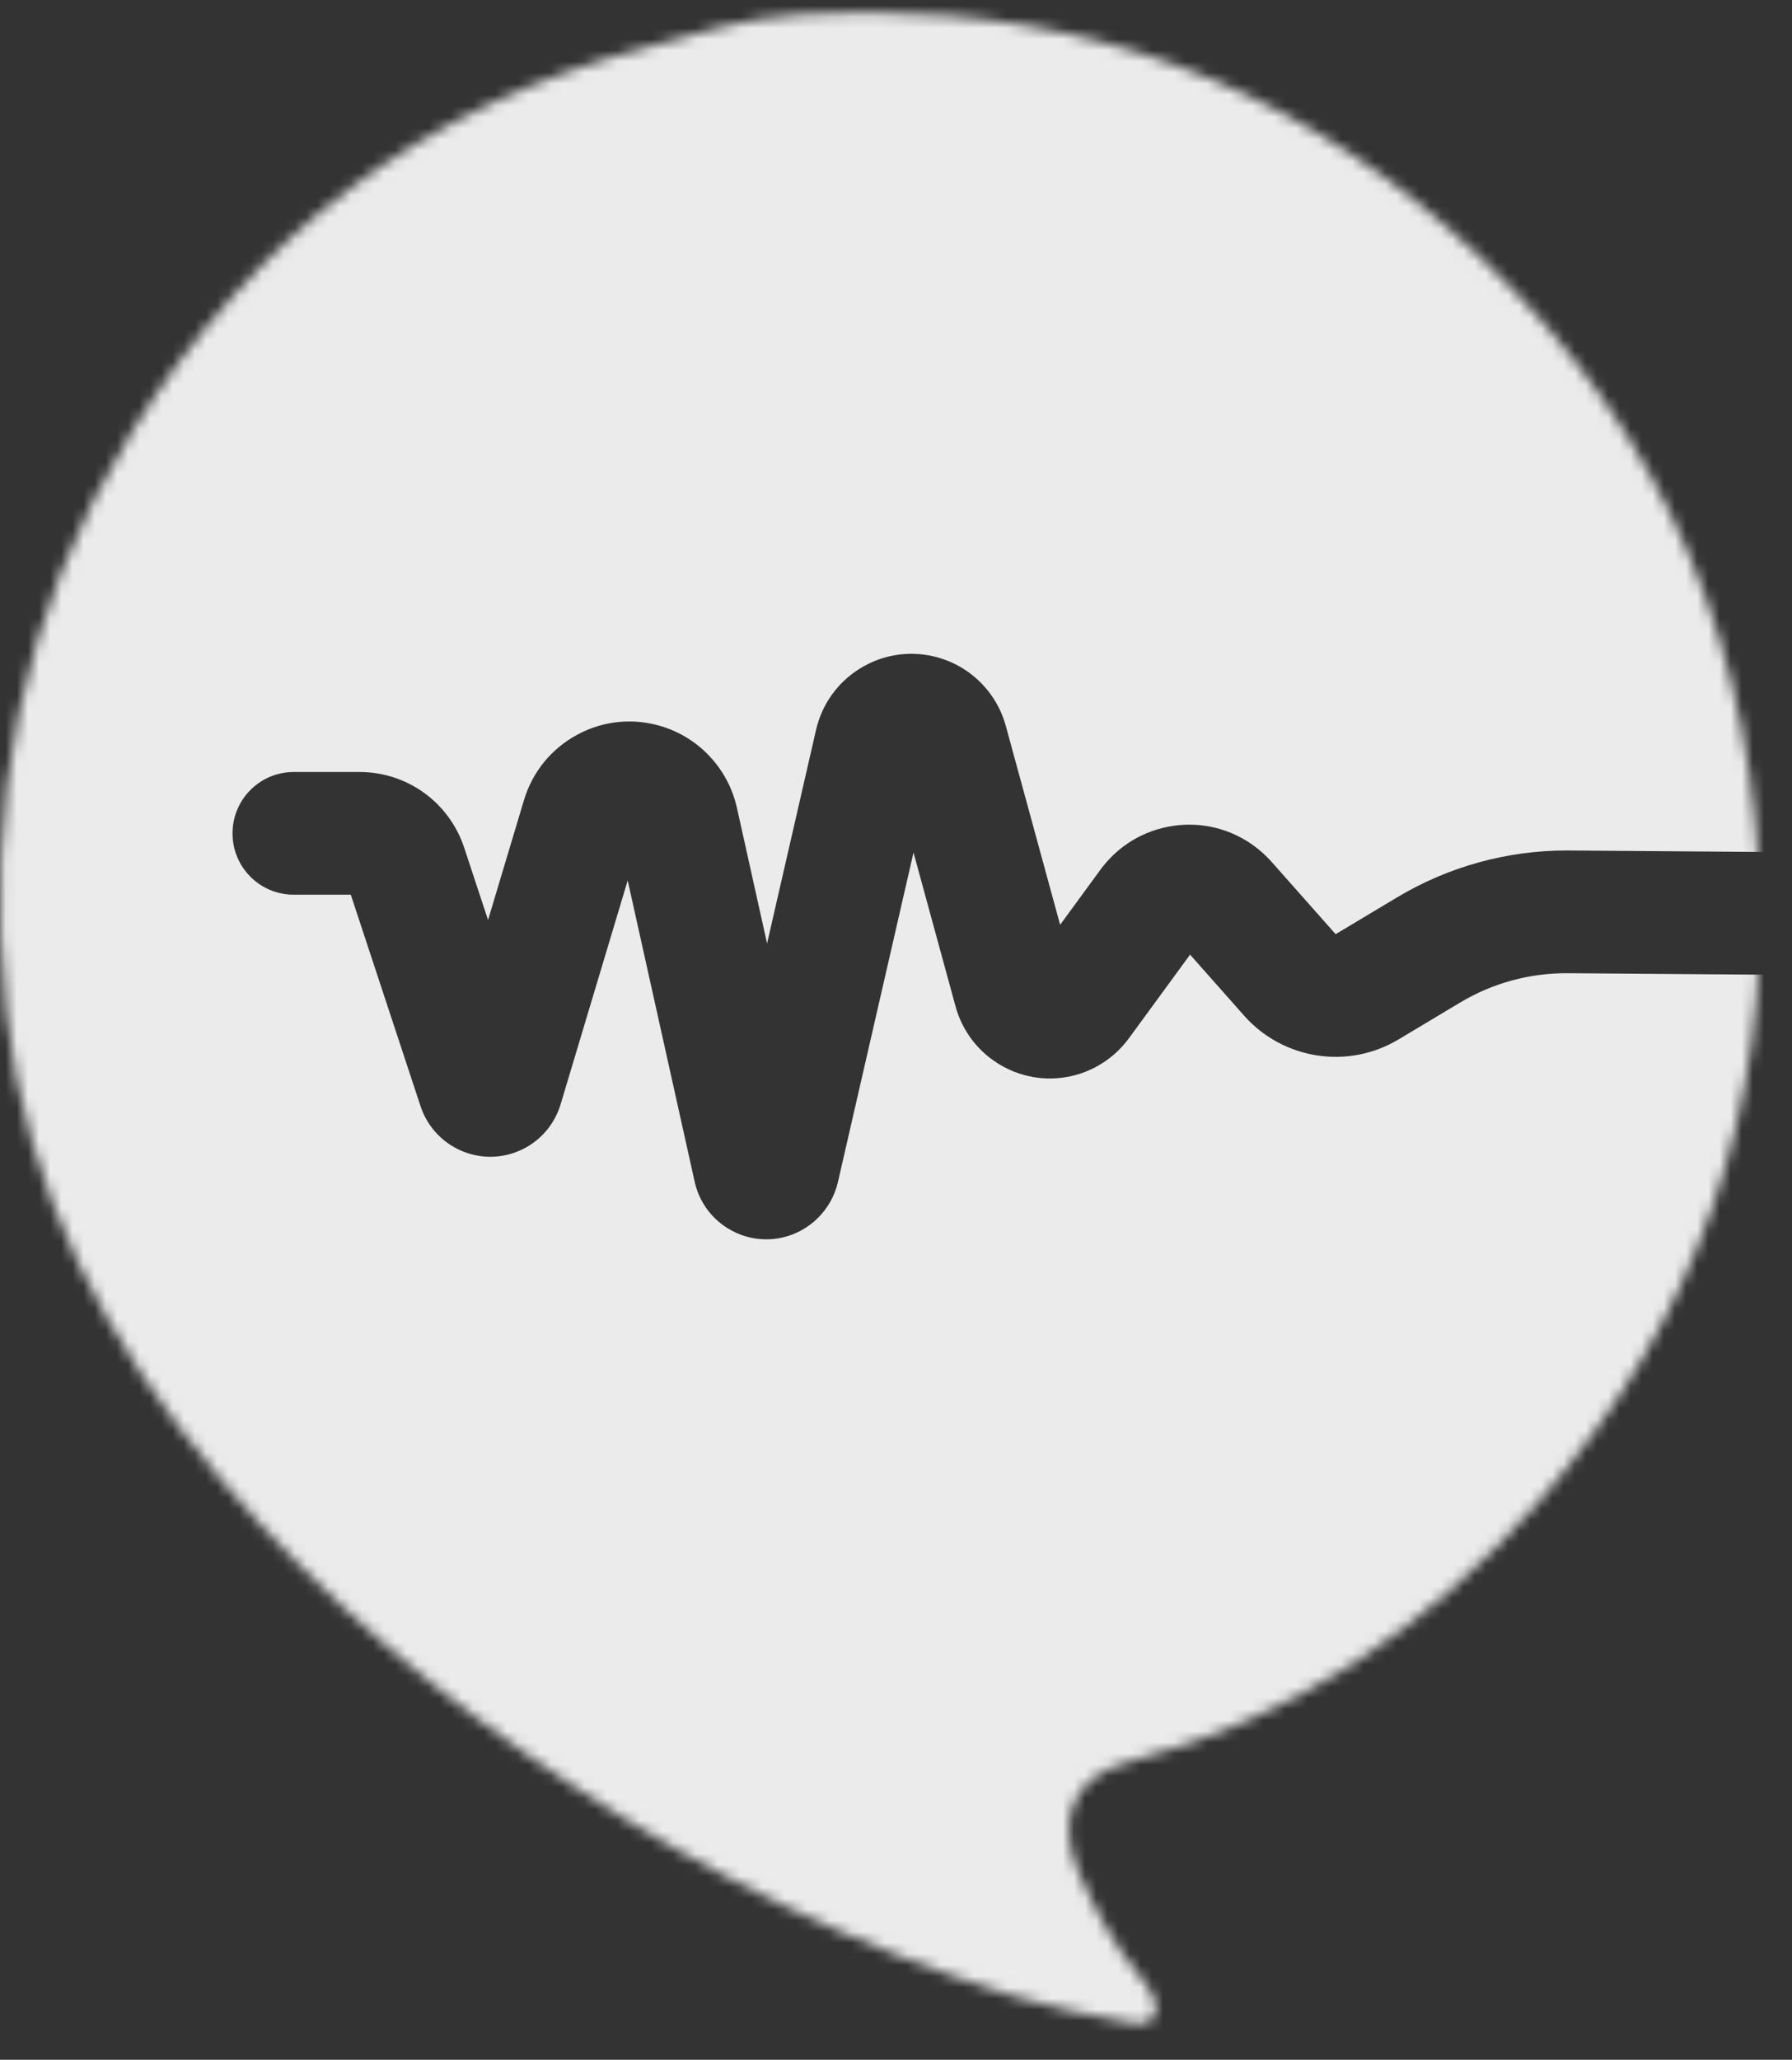 <svg width="161" height="185" viewBox="0 0 161 185" fill="none" xmlns="http://www.w3.org/2000/svg">
<rect x="0" y="0" width="161" height="185" fill="#333333" stroke="none"/>
<mask id="mask0_2037_245" style="mask-type:alpha" maskUnits="userSpaceOnUse" x="0" y="1" width="159" height="181">
<path d="M72.018 1.285C69.572 1.436 67.138 1.808 64.76 2.413C62.589 2.965 60.438 3.609 58.273 4.192C38.109 9.431 22.71 21.099 11.776 38.884C1.899 54.944 -1.456 72.35 0.561 90.916C2.312 107.039 9.547 120.715 19.84 132.898C28.993 143.733 39.78 152.702 51.608 160.491C63.876 168.57 76.941 174.89 90.951 179.268C94.41 180.348 97.963 181.003 101.512 181.68C102.271 181.825 103.097 181.964 103.62 181.187C104.05 180.55 103.881 179.892 103.595 179.285C103.288 178.636 102.857 178.053 102.399 177.499C100.046 174.657 98.327 171.45 96.88 168.076C95.176 164.098 95.787 159.712 101.409 158.248C116.071 154.429 128.22 146.324 138.157 134.991C152.457 118.681 159.14 99.493 158.008 77.865C156.807 54.949 147.525 35.642 130.201 20.546C115.076 7.368 97.499 1.102 77.894 1.102C75.954 1.102 73.997 1.164 72.018 1.285Z" fill="white"/>
</mask>
<g mask="url(#mask0_2037_245)">
<path d="M163.627 -4.408L163.624 76.56L140.975 76.388L140.744 76.387C135.388 76.387 130.13 77.84 125.525 80.595L119.998 83.905L114.238 77.4C113.774 76.879 113.255 76.405 112.691 75.99C110.559 74.422 107.946 73.782 105.335 74.185C102.723 74.589 100.422 75.987 98.859 78.124L95.246 83.062L90.371 65.218C89.515 62.083 87.022 59.68 83.857 58.949C81.568 58.425 79.211 58.819 77.218 60.07C75.226 61.32 73.841 63.273 73.314 65.568L68.917 84.736L66.21 72.562C65.43 69.065 62.82 66.252 59.4 65.224C56.865 64.46 54.19 64.731 51.864 65.988C49.536 67.243 47.835 69.33 47.074 71.868L43.848 82.633L41.707 76.143C40.363 72.072 36.588 69.339 32.312 69.339H26.388C23.352 69.339 20.89 71.806 20.89 74.85C20.89 77.894 23.352 80.36 26.388 80.36H31.517L37.786 99.363C38.93 102.821 42.669 104.708 46.124 103.561C48.164 102.885 49.75 101.247 50.367 99.186L56.394 79.079L62.411 106.136C62.795 107.86 63.824 109.331 65.313 110.279C66.383 110.961 67.599 111.311 68.838 111.311C69.319 111.311 69.806 111.259 70.288 111.151C72.749 110.6 74.708 108.652 75.28 106.179L82.073 76.57L85.845 90.373C86.464 92.645 87.931 94.538 89.972 95.705C92.012 96.87 94.384 97.169 96.65 96.55C98.556 96.027 100.251 94.858 101.421 93.26L106.921 85.742L111.776 91.223C115.28 95.174 121.105 96.076 125.634 93.367L131.161 90.058C134.102 88.298 137.41 87.385 140.89 87.41L163.624 87.581L163.627 187.304H-5.498V-4.408H163.627Z" fill="#EBEBEB"/>
</g>
</svg>
